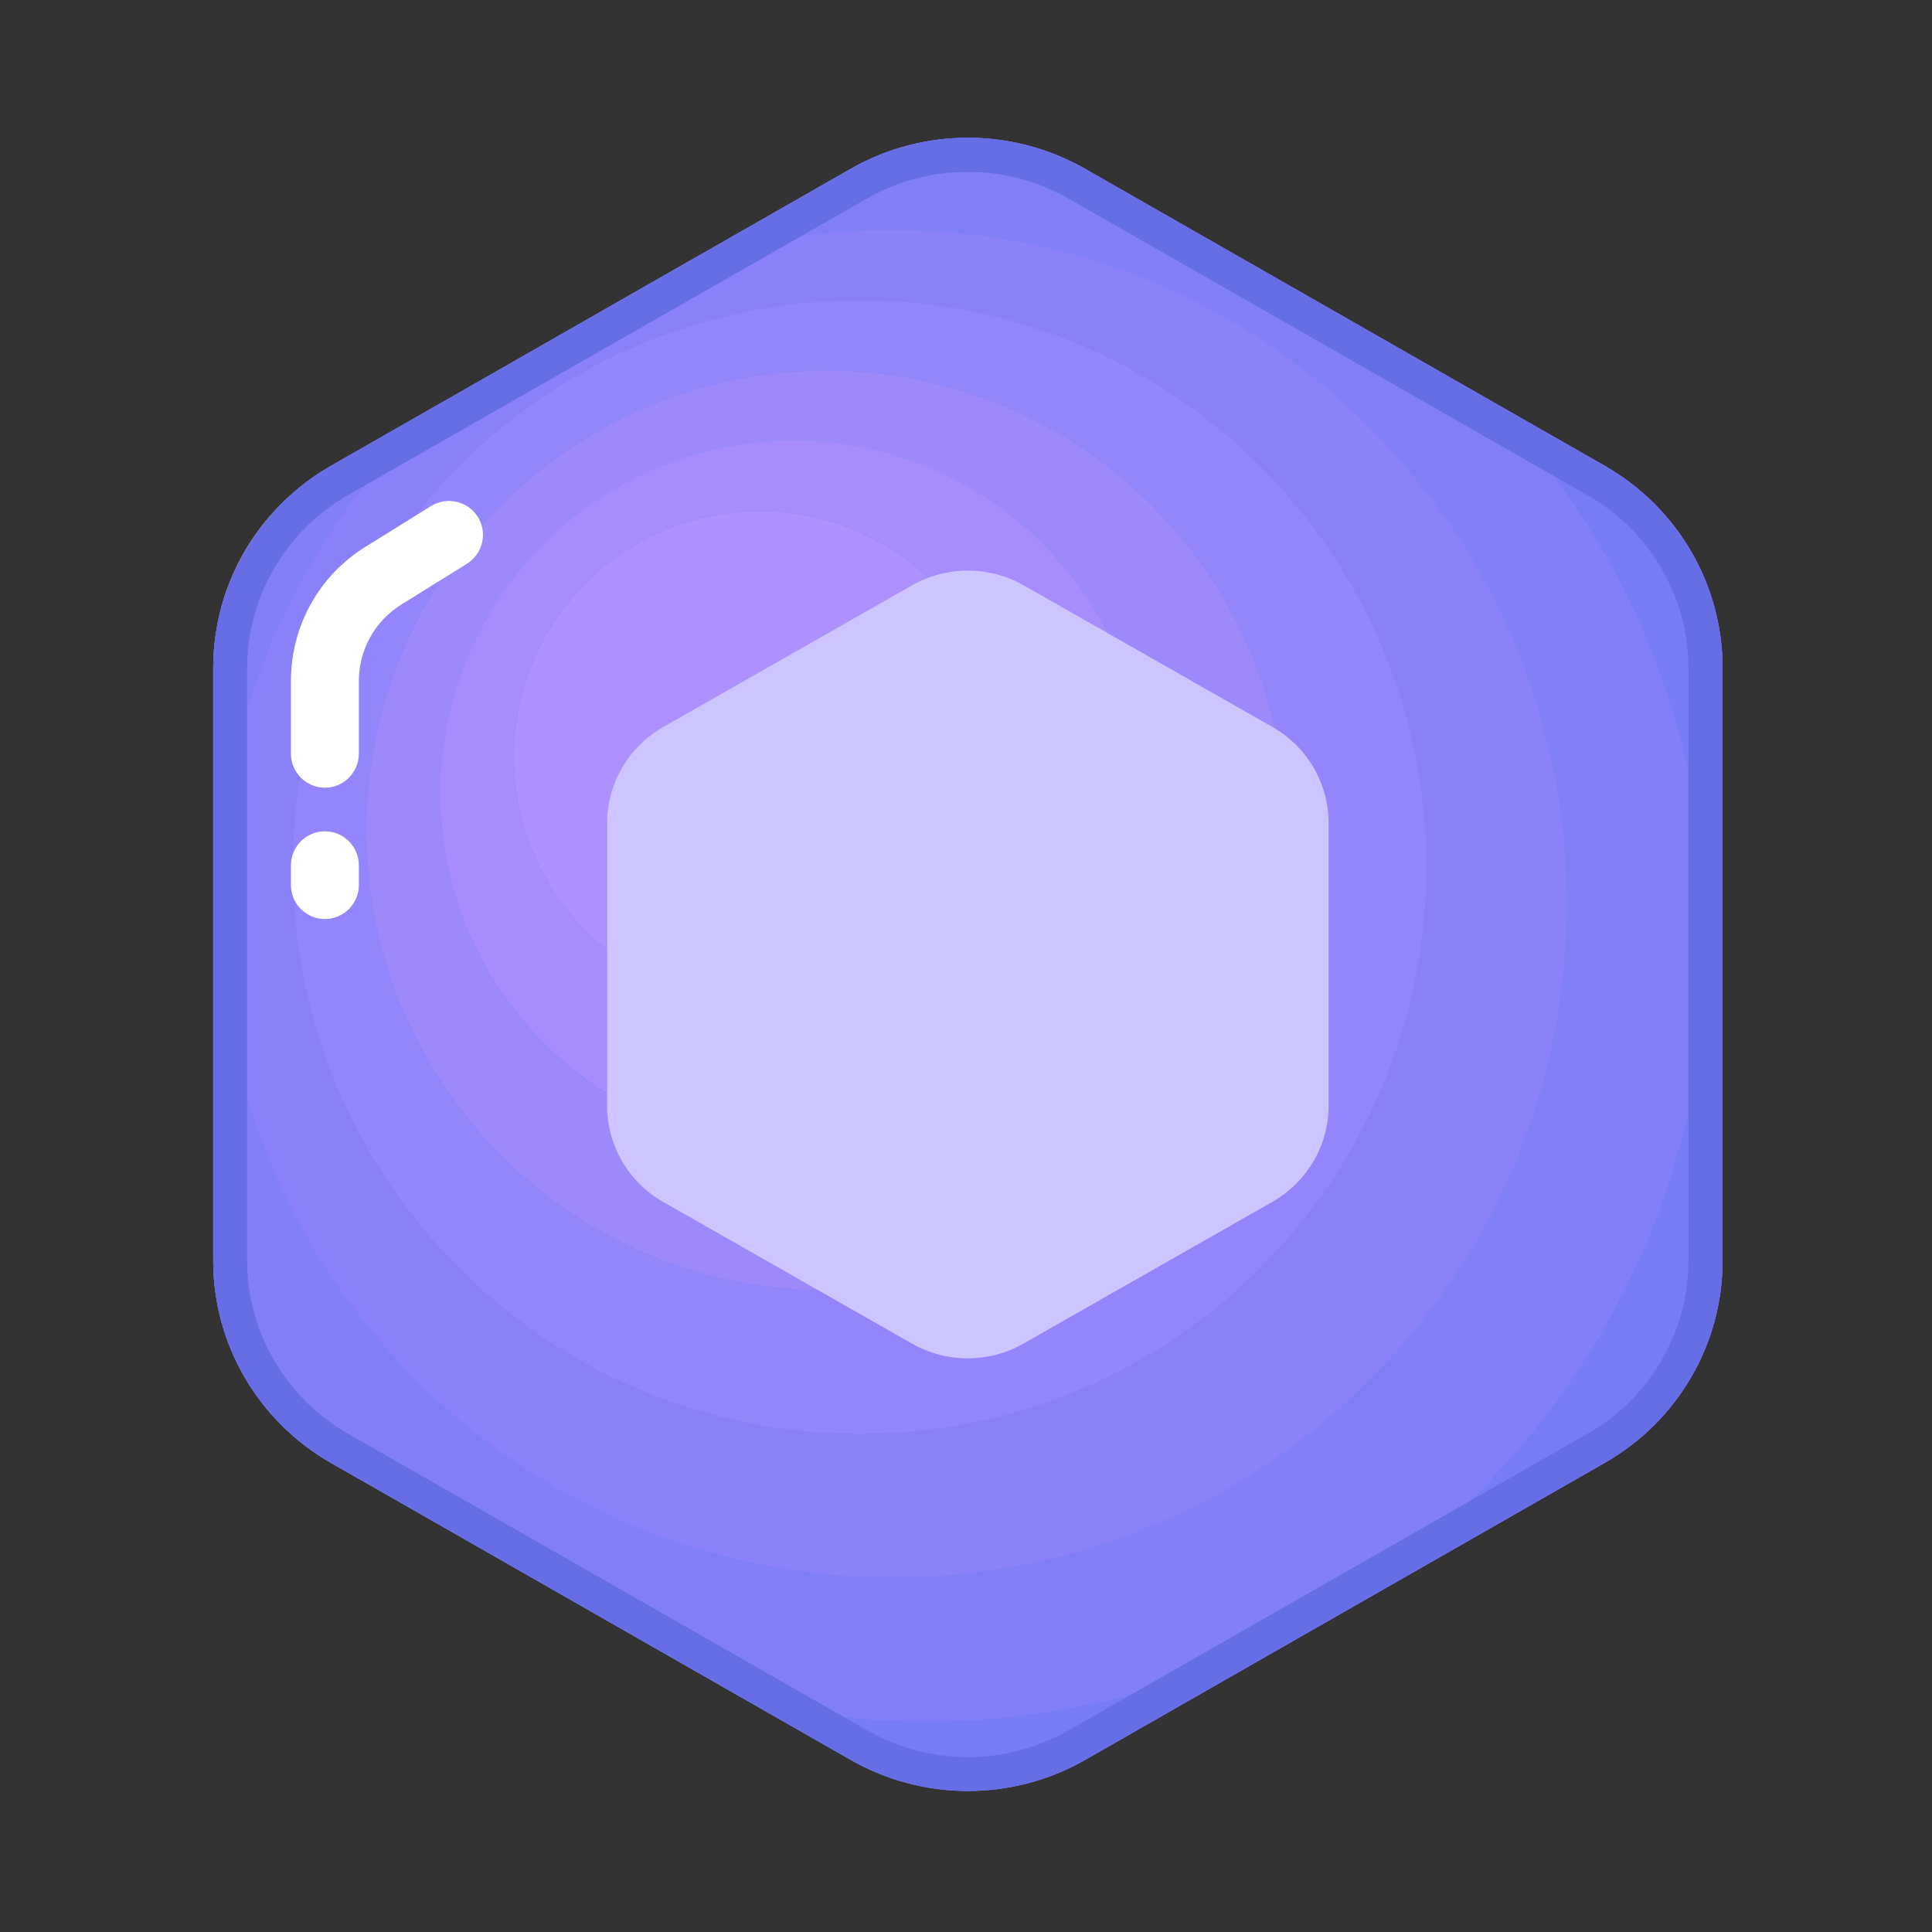 <?xml version="1.0" standalone="no"?><!DOCTYPE svg PUBLIC "-//W3C//DTD SVG 1.1//EN" "http://www.w3.org/Graphics/SVG/1.1/DTD/svg11.dtd"><svg t="1568296516164" class="icon" viewBox="0 0 1024 1024" version="1.1" xmlns="http://www.w3.org/2000/svg" p-id="1220" xmlns:xlink="http://www.w3.org/1999/xlink" width="200" height="200"><rect x="0" y="0" width="1024" height="1024" fill="#333333" stroke="none"/><defs><style type="text/css"></style></defs><path d="M450.8 932.8L175.4 775.4c-38.6-22.1-62.4-62.9-62.4-107.1V354c0-44.2 23.8-85 62.4-107.1L450.8 89.5c38.5-22 85.8-22 124.3 0l275.4 157.4C889.2 269 913 309.8 913 354v314.2c0 44.2-23.8 85-62.4 107.1L575.2 932.8c-38.5 22-85.9 22-124.4 0z" fill="#787AF6" p-id="1221"></path><path d="M118.7 317.1c7.6-15.5 16.1-30.5 25.5-44.9-11.6 13-20.3 28.3-25.5 44.9z" fill="#FEAC33" p-id="1222"></path><path d="M585.5 95.4l-10.3-5.9c-36.2-20.7-80.3-21.9-117.4-3.7 10.9-0.9 22-1.3 33.1-1.3 32.5 0.1 64.2 3.8 94.6 10.9zM113 668.3c0 44.2 23.8 85 62.4 107.1l16.6 9.5c-32.6-34-59.4-73.6-79-117.1v0.5zM913 668.3V354c0-44.2-23.8-85-62.4-107.1l-60.8-34.7c71.2 74.3 115 175.2 115 286.3 0 228.6-185.3 413.9-413.9 413.9-32.6 0-64.3-3.8-94.7-10.9l54.7 31.2c38.5 22 85.8 22 124.3 0l275.4-157.4c38.6-22 62.4-62.8 62.4-107z" fill="#787AF6" p-id="1223"></path><path d="M904.8 498.5c0-111.1-43.8-211.9-115-286.3L585.5 95.4c-30.4-7.1-62-10.9-94.6-10.9-11.1 0-22.2 0.4-33.1 1.3-2.3 1.1-4.6 2.4-6.9 3.7l-85.6 48.9c34.1-10.8 70.3-16.6 108-16.6 197.3 0 357.2 159.9 357.2 357.2s-160 357.3-357.3 357.3S116 676.3 116 479c0-105.8 46-200.8 119-266.2l-59.6 34.1c-11.9 6.8-22.4 15.4-31.2 25.3-9.4 14.4-17.9 29.3-25.5 44.9-3.7 11.8-5.7 24.2-5.7 36.9v313.7c19.5 43.6 46.4 83.1 79 117.1l204.2 116.7c30.4 7.1 62.1 10.9 94.7 10.9 228.6 0 413.9-185.3 413.9-413.9z" fill="#817EF8" p-id="1224"></path><path d="M116 479c0 197.3 159.9 357.2 357.2 357.2S830.5 676.3 830.5 479s-160-357.2-357.3-357.2c-37.6 0-73.9 5.8-108 16.6L235 212.9C162 278.3 116 373.3 116 479z m339.6-319.9c166 0 300.5 134.5 300.5 300.5S621.6 760.1 455.6 760.1 155.1 625.6 155.1 459.6s134.6-300.5 300.5-300.5z" fill="#8A81F9" p-id="1225"></path><path d="M455.6 760.1c166 0 300.5-134.5 300.5-300.5S621.6 159.1 455.6 159.1 155.1 293.6 155.1 459.6s134.6 300.5 300.5 300.5zM438 196.4c134.6 0 243.8 109.1 243.8 243.8S572.6 683.9 438 683.9 194.2 574.8 194.2 440.1 303.4 196.4 438 196.4z" fill="#9385FB" p-id="1226"></path><path d="M438 683.9c134.6 0 243.8-109.1 243.8-243.8S572.6 196.4 438 196.4 194.2 305.5 194.2 440.1 303.4 683.9 438 683.9z m-17.6-450.3c103.3 0 187.1 83.7 187.1 187.1s-83.7 187.1-187.1 187.1S233.3 524 233.3 420.7s83.8-187.1 187.1-187.1z" fill="#9D89FC" p-id="1227"></path><path d="M420.4 607.7c103.3 0 187.1-83.7 187.1-187.1s-83.7-187.1-187.1-187.1-187.1 83.7-187.1 187.1 83.8 187.1 187.1 187.1z m-17.7-336.8c72 0 130.3 58.4 130.3 130.3s-58.4 130.3-130.3 130.3-130.3-58.4-130.3-130.3 58.4-130.3 130.3-130.3z" fill="#A68CFD" p-id="1228"></path><path d="M402.7 401.2m-130.3 0a130.3 130.3 0 1 0 260.6 0 130.3 130.3 0 1 0-260.6 0Z" fill="#AF90FF" p-id="1229"></path><path d="M513 91.1c18.7 0 37.1 4.9 53.2 14.1l275.4 157.4c32.9 18.8 53.3 53.9 53.3 91.5v314.2c0 37.6-20.4 72.7-53.3 91.5L566.2 917.2c-16.2 9.2-34.6 14.1-53.2 14.1-18.7 0-37.1-4.9-53.2-14.1L184.3 759.8C151.4 741 131 705.9 131 668.3V354c0-37.6 20.4-72.7 53.3-91.5l275.5-157.4c16.1-9.2 34.5-14 53.2-14m0-18c-21.5 0-42.9 5.5-62.2 16.5L175.4 246.9C136.8 269 113 309.8 113 354v314.2c0 44.2 23.8 85 62.4 107.1l275.4 157.4c19.2 11 40.7 16.5 62.2 16.5s42.9-5.5 62.2-16.5l275.4-157.4c38.6-22.1 62.4-62.9 62.4-107.1V354c0-44.2-23.8-85-62.4-107.1L575.2 89.5c-19.3-10.9-40.7-16.4-62.2-16.4z" fill="#676EE5" p-id="1230"></path><path d="M483.3 712.1l-131.7-75c-18.5-10.5-29.8-30-29.8-51V436.3c0-21.1 11.4-40.5 29.8-51l131.7-75c18.4-10.5 41-10.5 59.4 0l131.7 75c18.5 10.5 29.8 30 29.8 51V586c0 21.1-11.4 40.5-29.8 51l-131.7 75c-18.4 10.6-41 10.6-59.4 0.1z" fill="#CDC5FF" p-id="1231"></path><path d="M172.2 417.5c-9.9 0-18-8.1-18-18V361c0-29.2 14.8-55.9 39.7-71.3l34.6-21.5c8.5-5.2 19.5-2.6 24.8 5.8 5.2 8.5 2.6 19.5-5.8 24.8l-34.6 21.5c-14.2 8.8-22.7 24-22.7 40.7v38.5c0 9.9-8.1 18-18 18zM172.2 487.1c-9.9 0-18-8.1-18-18v-10.5c0-9.9 8.1-18 18-18s18 8.1 18 18v10.5c0 9.9-8.1 18-18 18z" fill="#FFFFFF" p-id="1232"></path></svg>